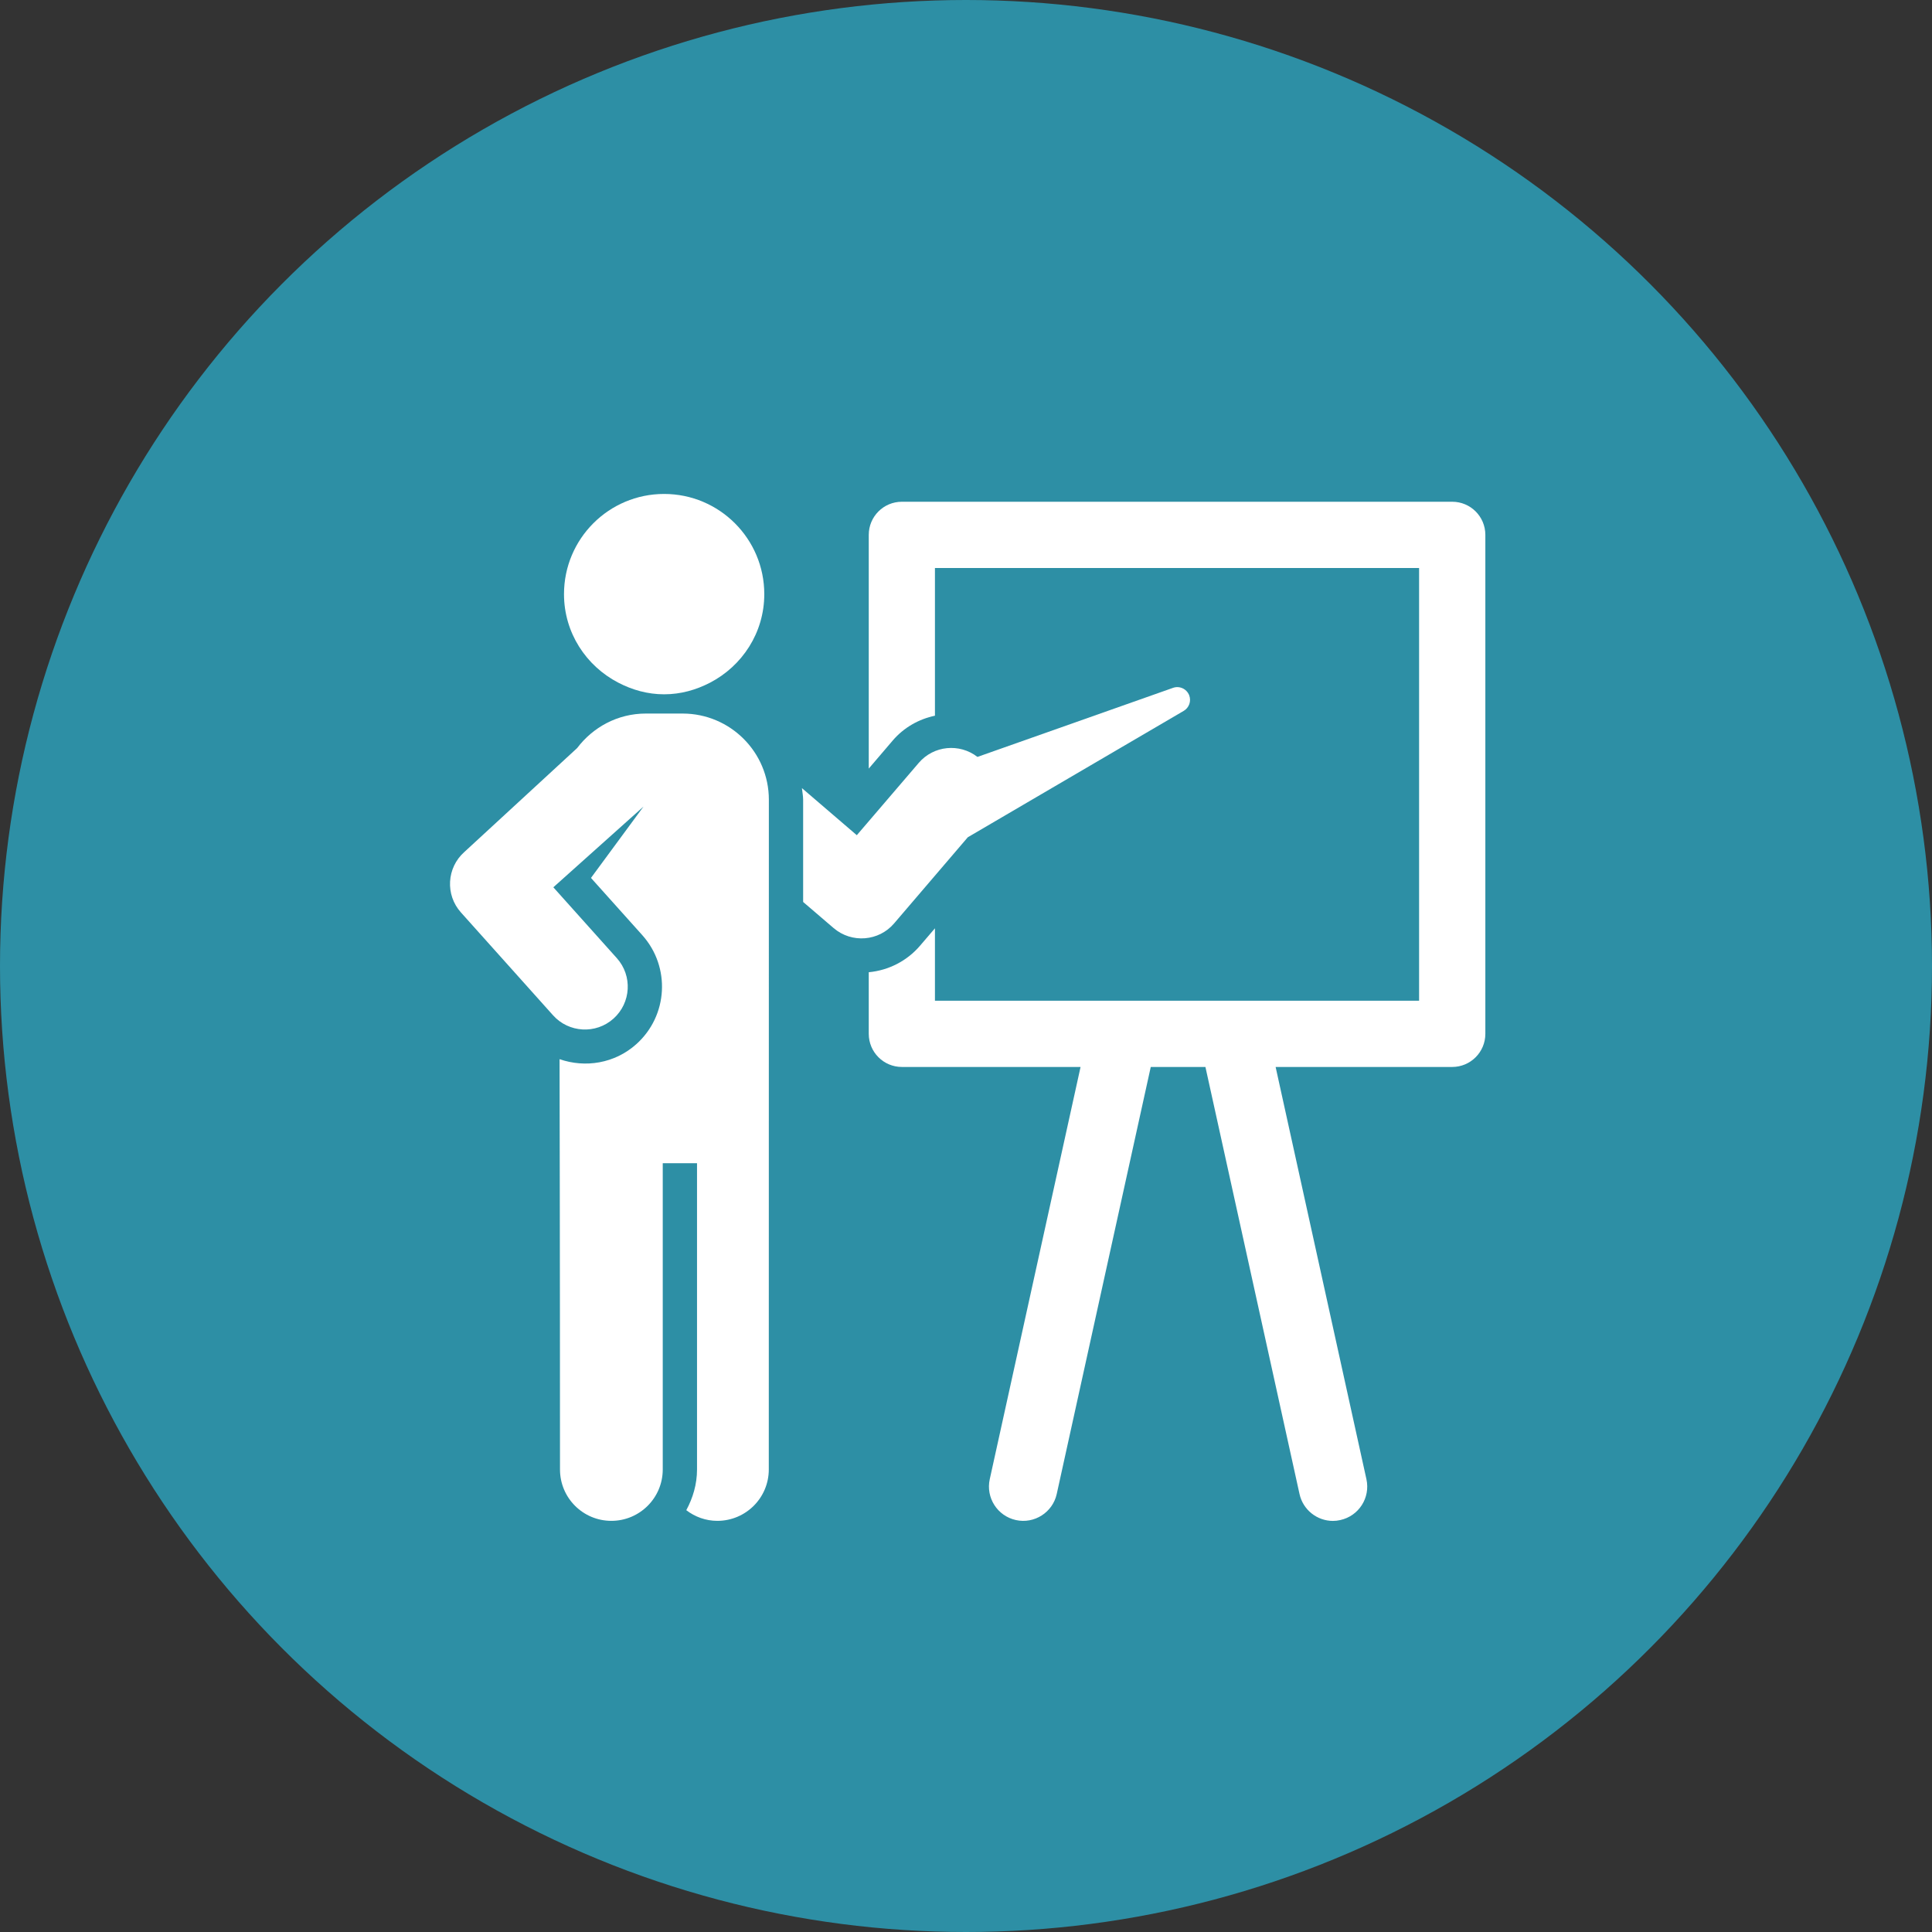 <svg width="27" height="27" viewBox="0 0 27 27" fill="none" xmlns="http://www.w3.org/2000/svg">
<rect x="0" y="0" width="27" height="27" fill="#333333" stroke="none"/>
<g id="facuality icon">
<circle id="Ellipse 56" cx="13.5" cy="13.5" r="13.5" fill="#2D8FA5"/>
<g id="Capa_1">
<g id="XMLID_129_">
<path id="XMLID_134_" d="M20.295 7.012H12.604C12.348 7.012 12.141 7.219 12.141 7.475V10.741L12.475 10.35C12.634 10.164 12.844 10.049 13.066 10.002V7.938H19.832V13.985H13.066V12.973L12.858 13.216C12.676 13.429 12.419 13.561 12.141 13.587V14.448C12.141 14.703 12.348 14.911 12.604 14.911H15.101L13.832 20.672C13.775 20.931 13.939 21.186 14.197 21.243C14.454 21.3 14.711 21.137 14.768 20.879L16.082 14.911H16.846L18.161 20.879C18.21 21.102 18.408 21.255 18.628 21.255C18.662 21.255 18.697 21.251 18.731 21.243C18.99 21.186 19.153 20.931 19.096 20.672L17.827 14.911H20.295C20.551 14.911 20.758 14.703 20.758 14.448V7.475C20.758 7.219 20.551 7.012 20.295 7.012Z" fill="white"/>
<path id="XMLID_132_" d="M16.619 9.716C16.582 9.624 16.479 9.579 16.387 9.615L13.66 10.578C13.409 10.384 13.048 10.418 12.84 10.661L11.974 11.672L11.207 11.014C11.212 11.068 11.224 11.121 11.224 11.177V12.605L11.65 12.97C11.904 13.187 12.283 13.154 12.495 12.905L13.525 11.701L14.355 11.215L16.542 9.935C16.617 9.892 16.651 9.799 16.619 9.716Z" fill="white"/>
<path id="XMLID_131_" d="M9.539 9.972H9.025C8.632 9.972 8.286 10.163 8.066 10.454L6.489 11.907C6.243 12.126 6.22 12.505 6.442 12.752L7.729 14.189C7.948 14.434 8.328 14.456 8.574 14.235C8.82 14.014 8.841 13.636 8.62 13.39L7.733 12.4L8.993 11.272L8.259 12.269L8.977 13.07C9.374 13.514 9.336 14.195 8.893 14.592C8.591 14.863 8.178 14.927 7.82 14.802C7.82 14.802 7.826 17.571 7.826 20.536C7.826 20.933 8.147 21.254 8.544 21.254C8.94 21.254 9.262 20.933 9.262 20.536C9.262 17.572 9.262 19.263 9.262 16.256H9.741C9.741 19.261 9.741 17.571 9.741 20.536C9.741 20.743 9.683 20.935 9.591 21.105C9.712 21.198 9.862 21.254 10.025 21.254C10.422 21.254 10.744 20.933 10.744 20.536C10.744 17.572 10.745 18.814 10.745 11.177C10.745 10.511 10.205 9.972 9.539 9.972Z" fill="white"/>
<path id="XMLID_130_" d="M8.642 9.541C8.834 9.641 9.05 9.703 9.281 9.703C9.514 9.703 9.729 9.641 9.922 9.541C10.371 9.308 10.681 8.844 10.681 8.303C10.681 7.53 10.054 6.903 9.281 6.903C8.508 6.903 7.882 7.53 7.882 8.303C7.882 8.844 8.192 9.308 8.642 9.541Z" fill="white"/>
</g>
</g>
</g>
</svg>
